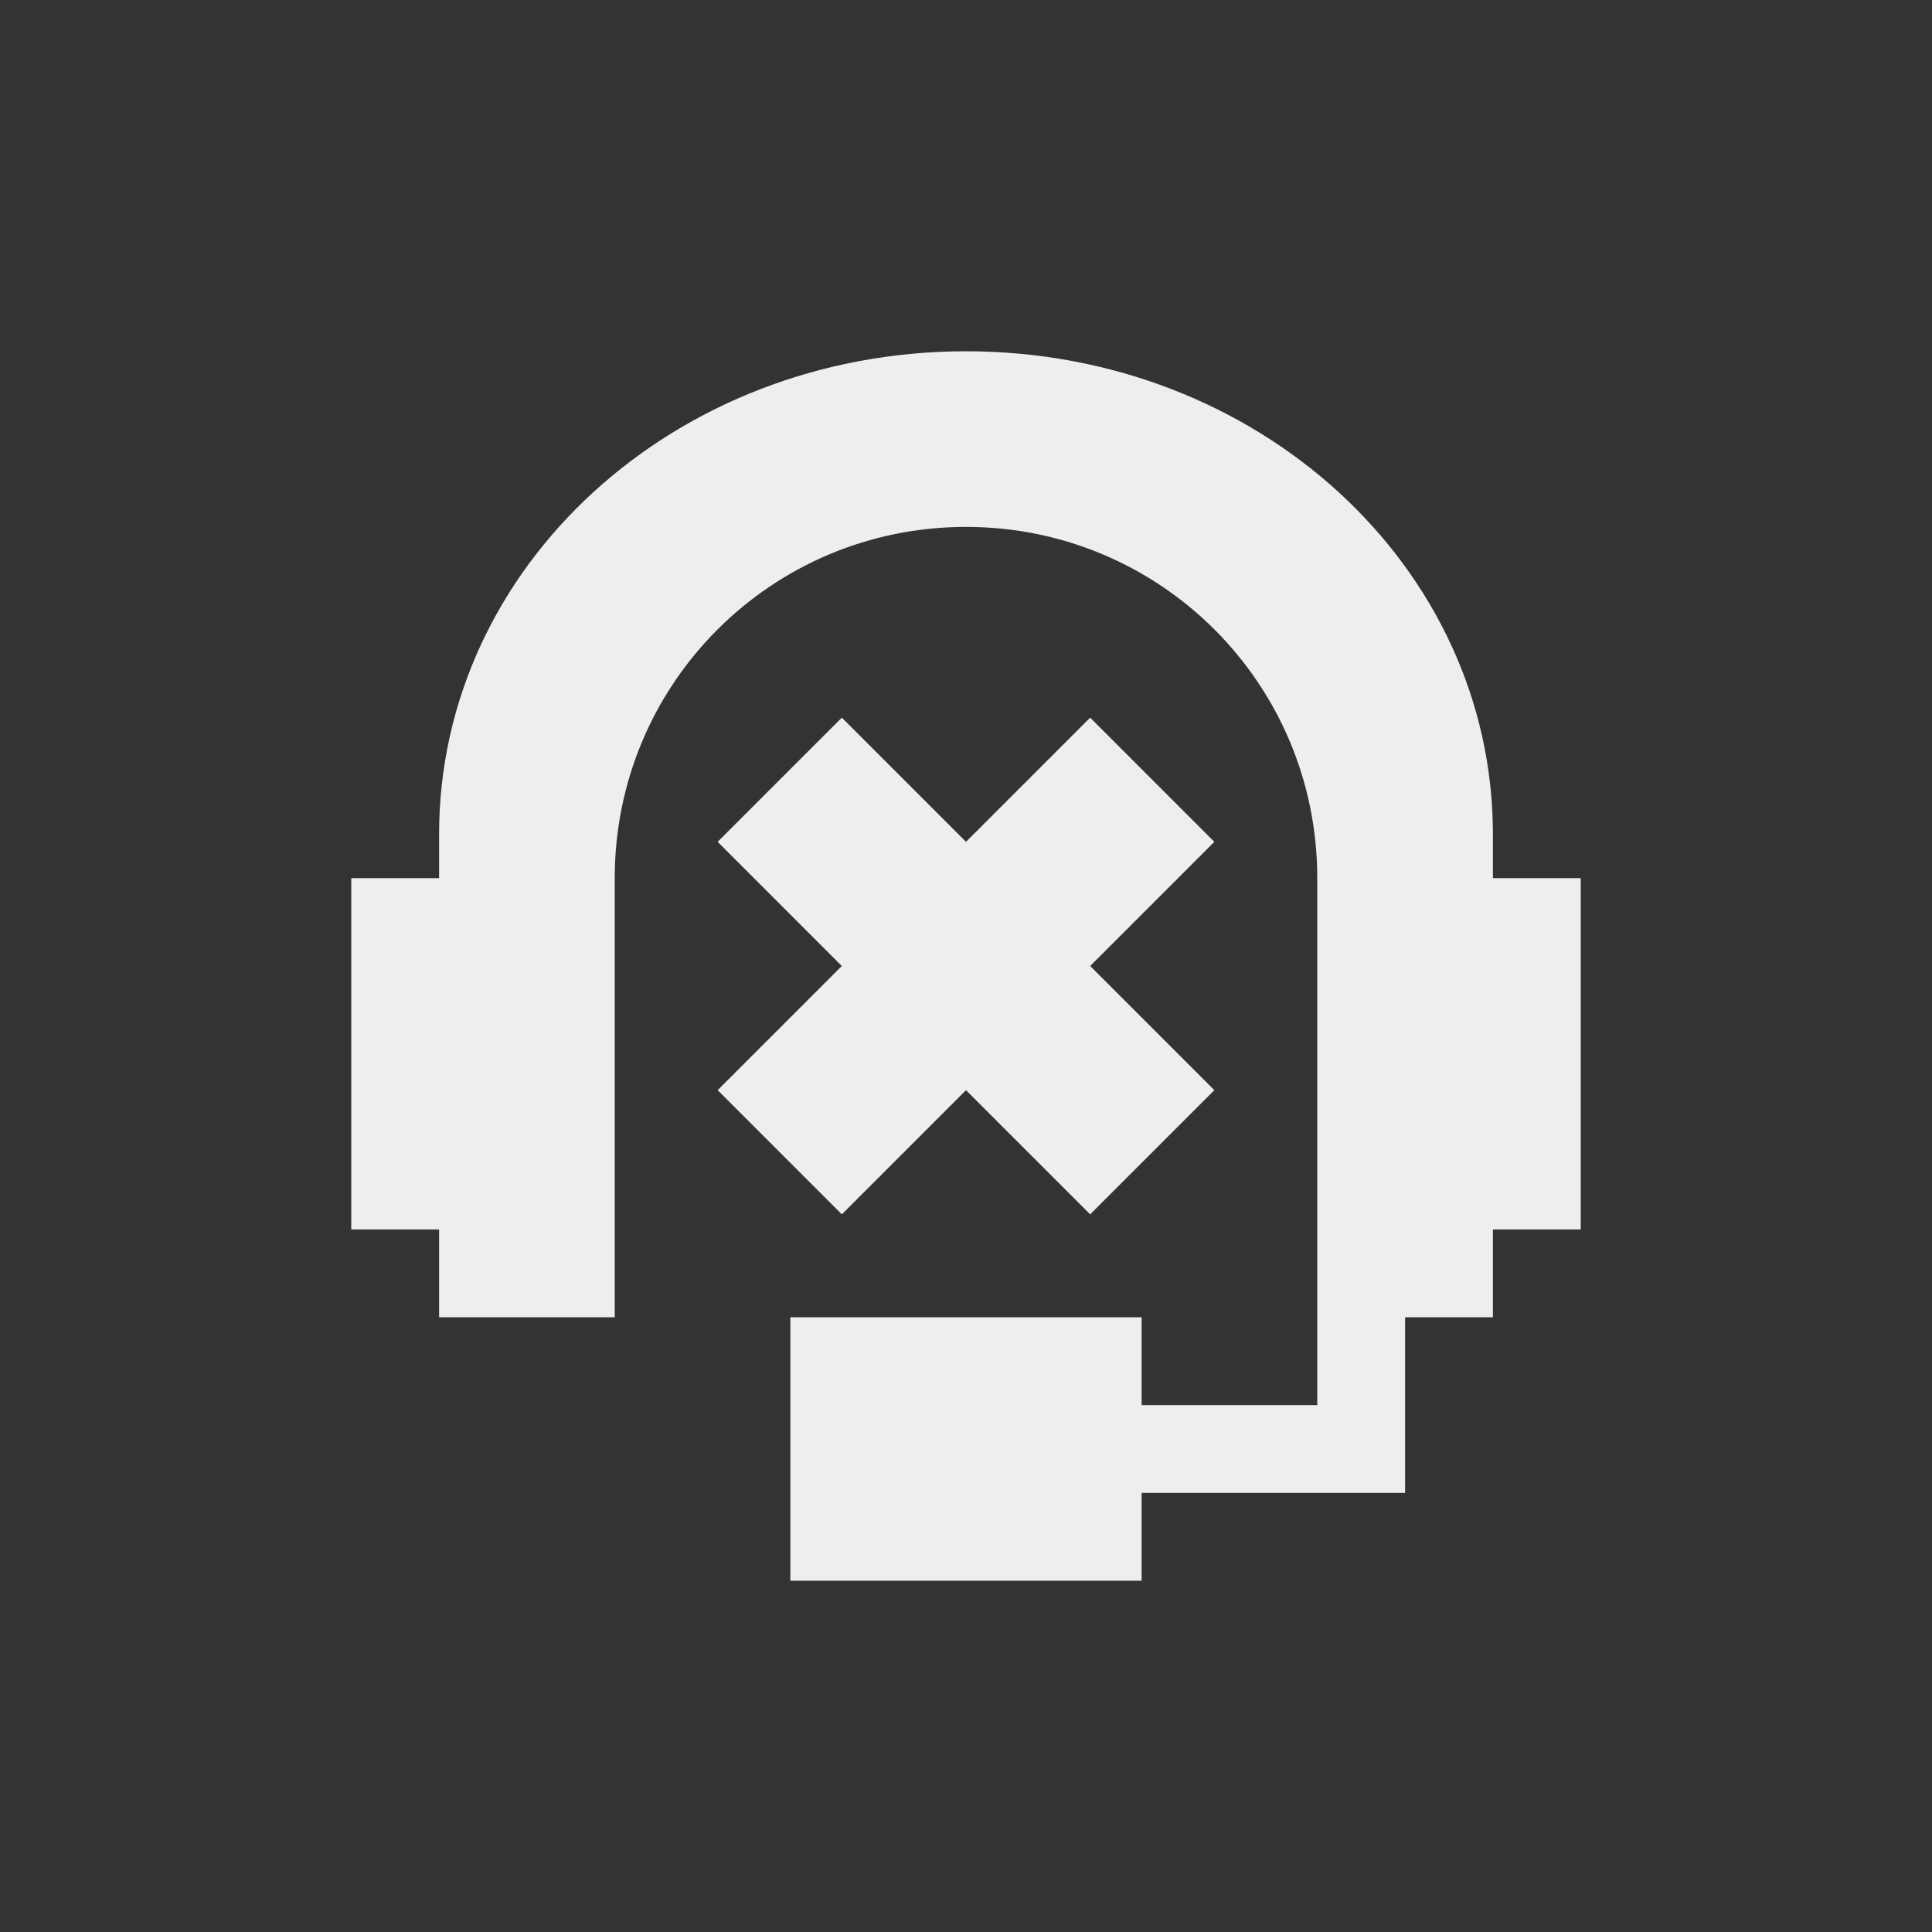
<svg xmlns="http://www.w3.org/2000/svg" xmlns:xlink="http://www.w3.org/1999/xlink" width="22px" height="22px" viewBox="0 0 22 22" version="1.1">
<rect x="0" y="0" width="22" height="22" fill="#333333" stroke="none"/>
<g id="surface1">
<defs>
  <style id="current-color-scheme" type="text/css">
   .ColorScheme-Text { color:#eeeeee; } .ColorScheme-Highlight { color:#424242; }
  </style>
 </defs>
<path style="fill:currentColor;fill-opacity:1" class="ColorScheme-Text" d="M 11 4 C 7.676 4 5 6.453 5 9.5 L 5 10 L 4 10 L 4 14 L 5 14 L 5 15 L 7 15 L 7 10 C 7 7.785 8.785 6 11 6 C 13.215 6 15 7.785 15 10 L 15 16 L 13 16 L 13 15 L 9 15 L 9 18 L 13 18 L 13 17 L 16 17 L 16 15 L 17 15 L 17 14 L 18 14 L 18 10 L 17 10 L 17 9.5 C 17 6.453 14.324 4 11 4 Z M 9.586 8.172 L 8.172 9.586 L 9.586 11 L 8.172 12.414 L 9.586 13.828 L 11 12.414 L 12.414 13.828 L 13.828 12.414 L 12.414 11 L 13.828 9.586 L 12.414 8.172 L 11 9.586 Z M 9.586 8.172 "/>
</g>
</svg>

